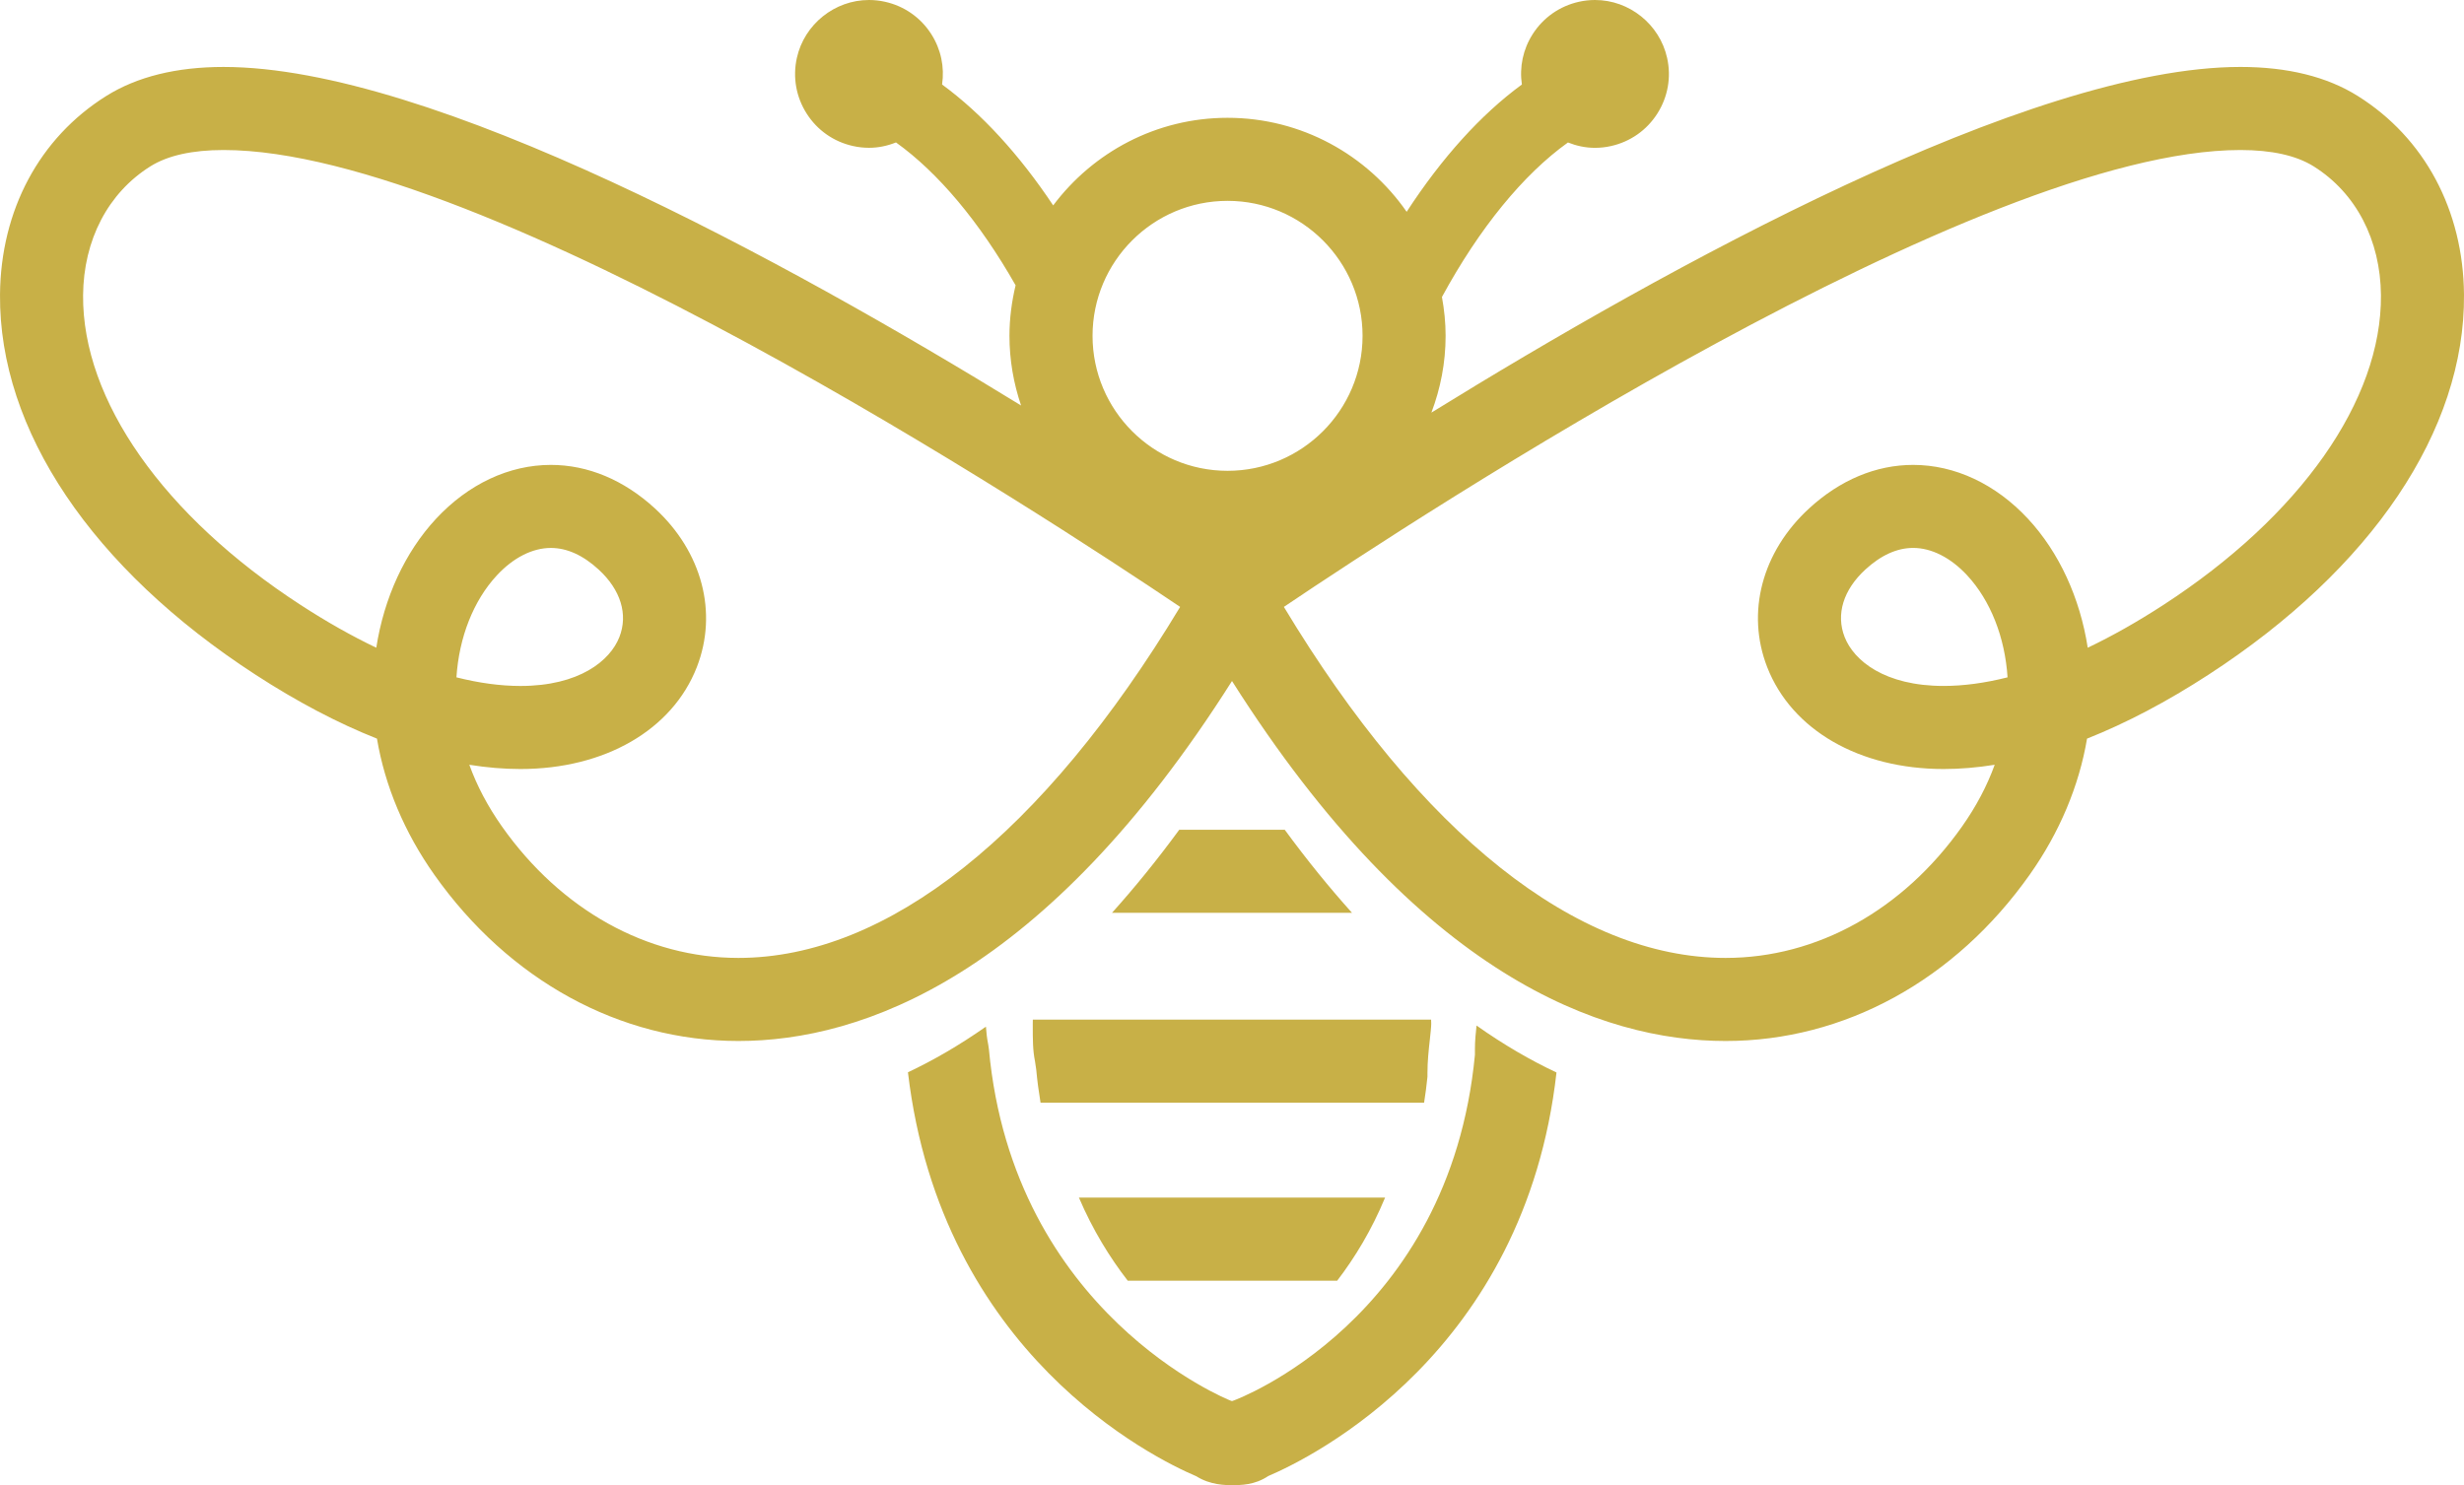 <svg version="1.1" id="图层_1" x="0px" y="0px" width="200px" height="120.566px" viewBox="0 0 200 120.566" enable-background="new 0 0 200 120.566" xml:space="preserve" xmlns="http://www.w3.org/2000/svg" xmlns:xlink="http://www.w3.org/1999/xlink" xmlns:xml="http://www.w3.org/XML/1998/namespace">
  <path fill="#C8B047" d="M191.372,7.789c-2.493-1.563-5.695-2.354-9.519-2.354c-17.144,0-46.551,16.248-65.668,28.063
	c0.733-1.942,1.154-4.037,1.154-6.232c0-1.078-0.111-2.129-0.298-3.155c3.043-5.598,6.608-9.953,10.229-12.544
	c0.686,0.272,1.42,0.435,2.186,0.435c0.438,0,0.879-0.048,1.307-0.145c1.564-0.348,2.899-1.283,3.76-2.635
	c0.861-1.353,1.145-2.959,0.795-4.521C134.714,1.976,132.253,0,129.467,0c-0.438,0-0.878,0.048-1.306,0.144
	c-1.563,0.349-2.899,1.284-3.761,2.637c-0.779,1.225-1.08,2.658-0.871,4.08c-3.327,2.438-6.498,5.948-9.352,10.334
	c-3.199-4.604-8.521-7.631-14.54-7.631c-5.787,0-10.919,2.805-14.151,7.112c-2.766-4.148-5.821-7.473-9.018-9.815
	c0.208-1.422-0.091-2.854-0.87-4.079c-0.86-1.353-2.196-2.289-3.759-2.637C71.412,0.048,70.972,0,70.534,0
	c-2.787,0-5.249,1.976-5.853,4.697c-0.348,1.564-0.066,3.171,0.794,4.522c0.86,1.353,2.196,2.288,3.758,2.635
	c0.43,0.097,0.87,0.145,1.308,0.145c0.766,0,1.5-0.161,2.185-0.435c3.415,2.443,6.784,6.453,9.709,11.599
	c-0.314,1.318-0.499,2.688-0.499,4.101c0,1.979,0.341,3.877,0.943,5.656C63.75,21.162,35.011,5.436,18.146,5.436
	c-3.822,0-7.024,0.792-9.518,2.354c-5.427,3.398-8.571,9.276-8.627,16.129c-0.09,10.995,7.471,22.243,20.743,30.859
	c3.366,2.188,6.672,3.926,9.854,5.188c0.644,3.835,2.227,7.608,4.642,11.03c6.063,8.589,15.063,13.516,24.69,13.517
	c0.002,0,0.002,0,0.003,0c10.048,0,24.882-5.242,40.067-29.225c15.188,23.983,30.021,29.225,40.068,29.225
	c9.629,0,18.629-4.927,24.691-13.517c2.415-3.422,3.998-7.195,4.643-11.03c3.182-1.262,6.486-3,9.854-5.188
	c13.271-8.616,20.833-19.864,20.743-30.859C199.943,17.066,196.799,11.188,191.372,7.789z M59.931,77.769
	c-7.408-0.001-14.399-3.888-19.183-10.663c-1.146-1.625-2.033-3.302-2.654-5.018c1.425,0.229,2.81,0.345,4.146,0.345
	c6.845,0,12.332-3.168,14.32-8.27c1.728-4.431,0.426-9.367-3.398-12.884c-2.517-2.313-5.438-3.536-8.449-3.536
	c-3.387,0-6.695,1.552-9.316,4.369c-2.539,2.731-4.229,6.443-4.854,10.473c-1.986-0.947-4.034-2.104-6.125-3.463
	C13.281,41.893,6.675,32.49,6.744,23.973c0.037-4.502,2.028-8.315,5.463-10.469c1.404-0.879,3.401-1.325,5.938-1.325
	c21.246,0,66.402,29.514,77.645,37.092C84.698,67.68,72.035,77.77,59.931,77.769z M37.048,54.99
	c0.211-3.242,1.378-6.231,3.286-8.283c1.331-1.434,2.887-2.222,4.378-2.222c1.31,0,2.616,0.592,3.885,1.759
	c1.783,1.641,2.396,3.634,1.68,5.47c-0.749,1.922-3.254,3.976-8.037,3.976C40.629,55.689,38.89,55.455,37.048,54.99z M99.639,38.223
	c-6.042,0-10.958-4.916-10.958-10.958c0-6.043,4.916-10.959,10.958-10.959c6.042,0,10.958,4.916,10.958,10.959
	C110.598,33.307,105.682,38.223,99.639,38.223z M175.583,49.122c-2.09,1.357-4.138,2.516-6.124,3.463
	c-0.625-4.028-2.314-7.74-4.854-10.473c-2.621-2.817-5.932-4.369-9.317-4.369c-3.011,0-5.933,1.223-8.448,3.537
	c-3.824,3.516-5.126,8.452-3.398,12.884c1.99,5.101,7.478,8.269,14.32,8.269c1.336,0,2.721-0.115,4.146-0.345
	c-0.621,1.716-1.508,3.393-2.655,5.018c-4.782,6.776-11.774,10.663-19.183,10.663c-12.104,0-24.769-10.092-35.859-28.498
	c11.243-7.578,56.398-37.092,77.646-37.092c2.535,0,4.533,0.446,5.938,1.325c3.436,2.152,5.428,5.967,5.464,10.469
	C193.325,32.49,186.719,41.893,175.583,49.122z M162.951,54.99c-1.84,0.465-3.579,0.698-5.191,0.698
	c-4.781,0-7.287-2.053-8.035-3.975c-0.718-1.837-0.104-3.83,1.68-5.471c1.269-1.167,2.574-1.759,3.884-1.759
	c1.491,0,3.048,0.788,4.379,2.222C161.574,48.759,162.741,51.748,162.951,54.99z" class="color c1"/>
  <path fill="#C8B047" d="M119.718,85.178v0.458c-2.065,21.581-19.401,27.999-19.555,28.055l-0.164,0.056l-0.124-0.042
	c-0.176-0.064-17.629-7.054-19.607-28.527l-0.051-0.351c-0.104-0.519-0.157-0.993-0.191-1.479c-2.173,1.523-4.287,2.743-6.329,3.706
	c2.699,22.881,19.964,31.335,23.408,32.796c1.142,0.72,2.374,0.72,2.896,0.72c0.72,0,1.842,0,2.942-0.738
	c3.572-1.521,20.841-10.038,23.395-32.762c-2.092-0.983-4.261-2.236-6.49-3.812C119.779,83.888,119.718,84.531,119.718,85.178z" class="color c1"/>
  <path fill="#C8B047" d="M108.539,103.972c1.441-1.881,2.794-4.11,3.886-6.743h-24.85c1.122,2.62,2.497,4.855,3.962,6.743H108.539z" class="color c1"/>
  <path fill="#C8B047" d="M83.828,83.103c0,1.388,0,2.15,0.186,3.083l0.096,0.652c0.085,0.926,0.206,1.815,0.35,2.684h31.132
	c0.106-0.684,0.202-1.379,0.273-2.1v-0.317c0-0.958,0.102-1.875,0.191-2.682c0.053-0.479,0.115-1.052,0.115-1.32
	c0-0.107-0.01-0.216-0.011-0.324H83.834C83.833,82.888,83.828,82.992,83.828,83.103z" class="color c1"/>
  <path fill="#C8B047" d="M95.718,67.365c-1.834,2.502-3.655,4.734-5.458,6.742h19.48c-1.803-2.008-3.624-4.24-5.458-6.742H95.718z" class="color c1"/>
</svg>